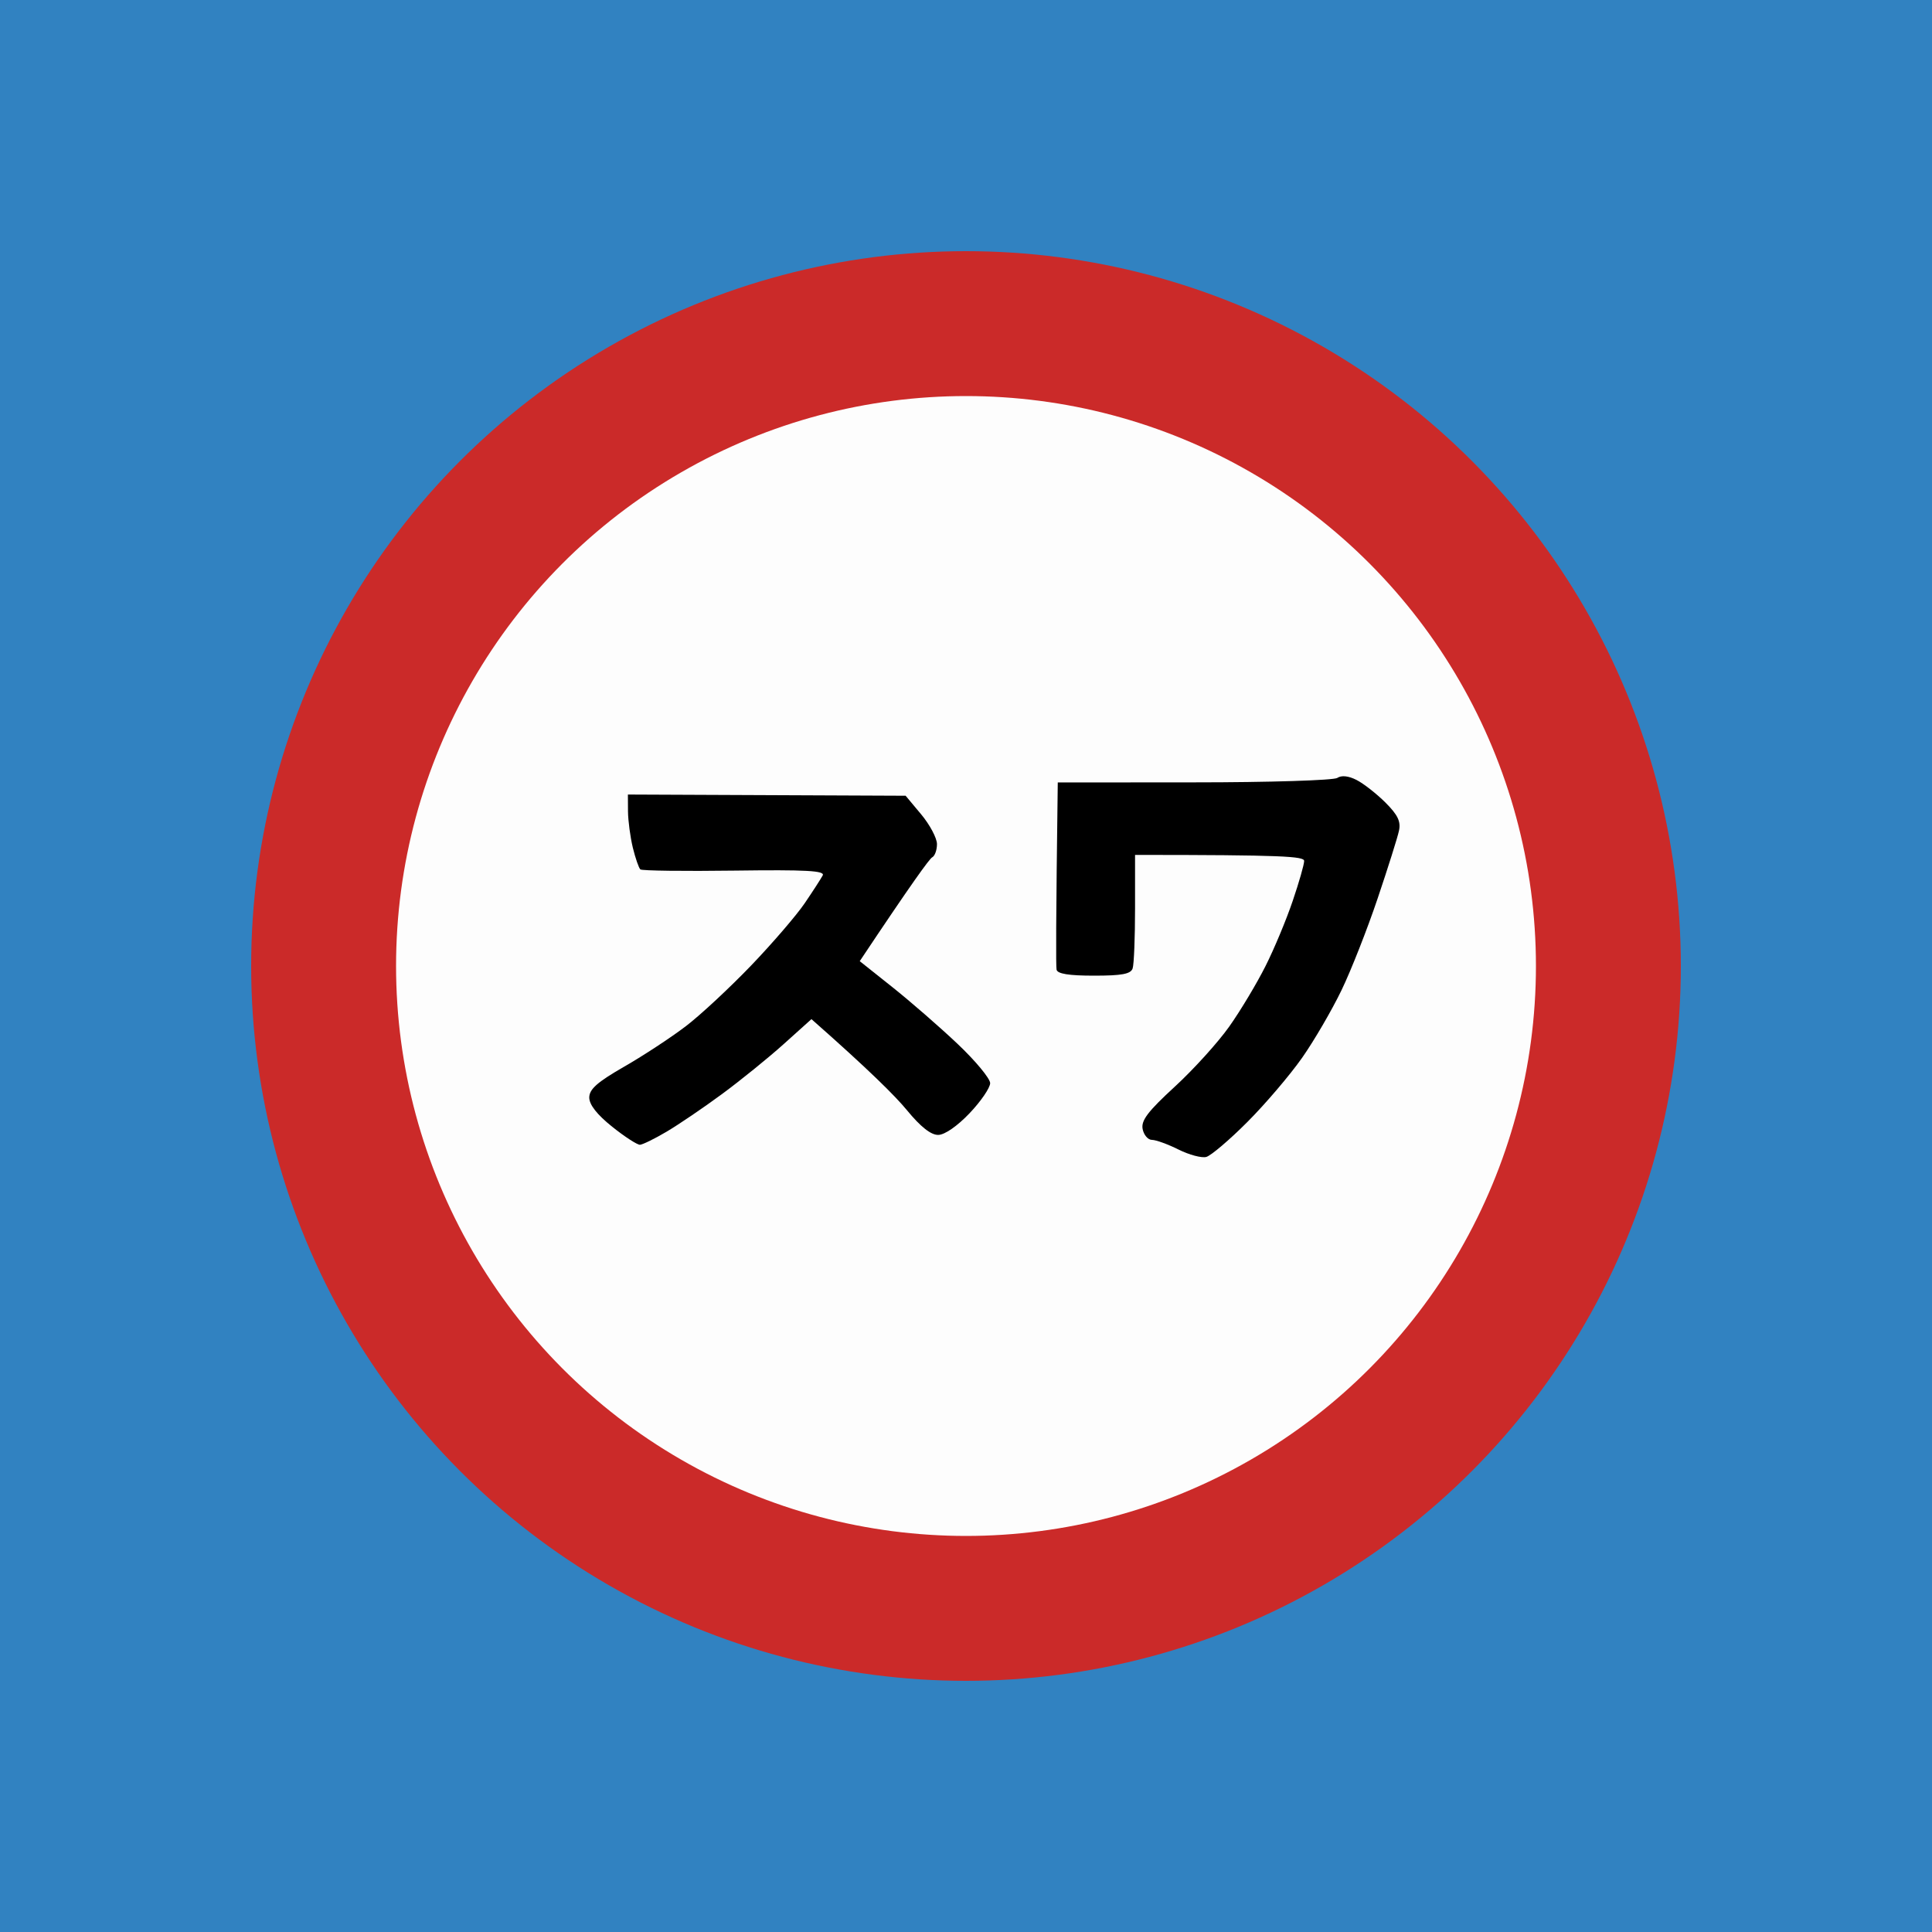 <svg xmlns="http://www.w3.org/2000/svg" width="1000" height="1000" version="1.1">
  <rect x="0" y="0" width="100%" height="100%" fill="#3182c1" />
  <circle cx="50%" cy="50%" r="370" fill="#cb2a29"></circle>
  <circle cx="50%" cy="50%" r="295" fill="#fdfdfd"></circle>
  <svg version="1.2" baseProfile="tiny-ps" xmlns="http://www.w3.org/2000/svg" viewBox="0 0 400 400" width="1000" height="1000"><g  id="Background"><path id="Path 3" d="M280.87 161.49C282.32 162.23 285 164.33 286.84 166.16C289.4 168.72 290.06 170.08 289.64 172C289.35 173.38 287.36 179.68 285.23 186C283.1 192.32 279.74 200.88 277.75 205C275.76 209.13 272.09 215.43 269.59 219C267.08 222.57 261.99 228.55 258.27 232.28C254.55 236.01 250.71 239.27 249.75 239.53C248.79 239.79 246.2 239.1 244 238C241.8 236.9 239.32 236 238.5 236C237.68 236 236.81 234.99 236.57 233.75C236.23 231.98 237.65 230.11 243.21 225C247.1 221.43 252.2 215.8 254.53 212.5C256.86 209.2 260.23 203.57 262.02 200C263.82 196.43 266.35 190.35 267.65 186.5C268.96 182.65 270.02 178.94 270.01 178.25C270 177.3 265.83 177 235 177L235 188C235 194.05 234.78 199.68 234.5 200.5C234.11 201.66 232.28 202 226.5 202C221.3 202 218.92 201.62 218.75 200.75C218.61 200.06 218.61 191.06 219 162L247.25 161.98C262.79 161.98 276.12 161.56 276.87 161.06C277.74 160.48 279.2 160.63 280.87 161.49Z" /><path id="Path 4" class="shp3" d="M130 164.5L187.5 164.75L190.74 168.63C192.51 170.76 193.98 173.51 193.99 174.75C193.99 175.99 193.55 177.22 193 177.5C192.45 177.78 188.85 182.72 178 199L184.75 204.37C188.46 207.32 194.54 212.61 198.25 216.12C201.96 219.63 204.99 223.29 205 224.25C205 225.21 203.09 228.01 200.75 230.47C198.21 233.14 195.59 234.96 194.25 234.97C192.74 234.99 190.61 233.31 187.75 229.83C185.41 226.98 180.01 221.58 168 211L162.25 216.17C159.09 219.01 153.35 223.66 149.5 226.5C145.65 229.34 140.47 232.85 138 234.31C135.53 235.77 133.05 236.98 132.5 237.01C131.95 237.04 129.36 235.37 126.75 233.28C123.63 230.79 122.01 228.73 122 227.25C122 225.51 123.63 224.06 129.25 220.83C133.24 218.54 138.97 214.77 142 212.46C145.03 210.15 151.11 204.48 155.53 199.88C159.95 195.27 164.93 189.47 166.61 187C168.29 184.53 169.96 181.94 170.33 181.25C170.86 180.27 166.97 180.05 152.08 180.25C141.68 180.39 132.9 180.28 132.58 180C132.26 179.72 131.56 177.7 131.02 175.5C130.49 173.3 130.04 169.93 130.02 168L130 164.5Z" /></g></svg>
</svg>
